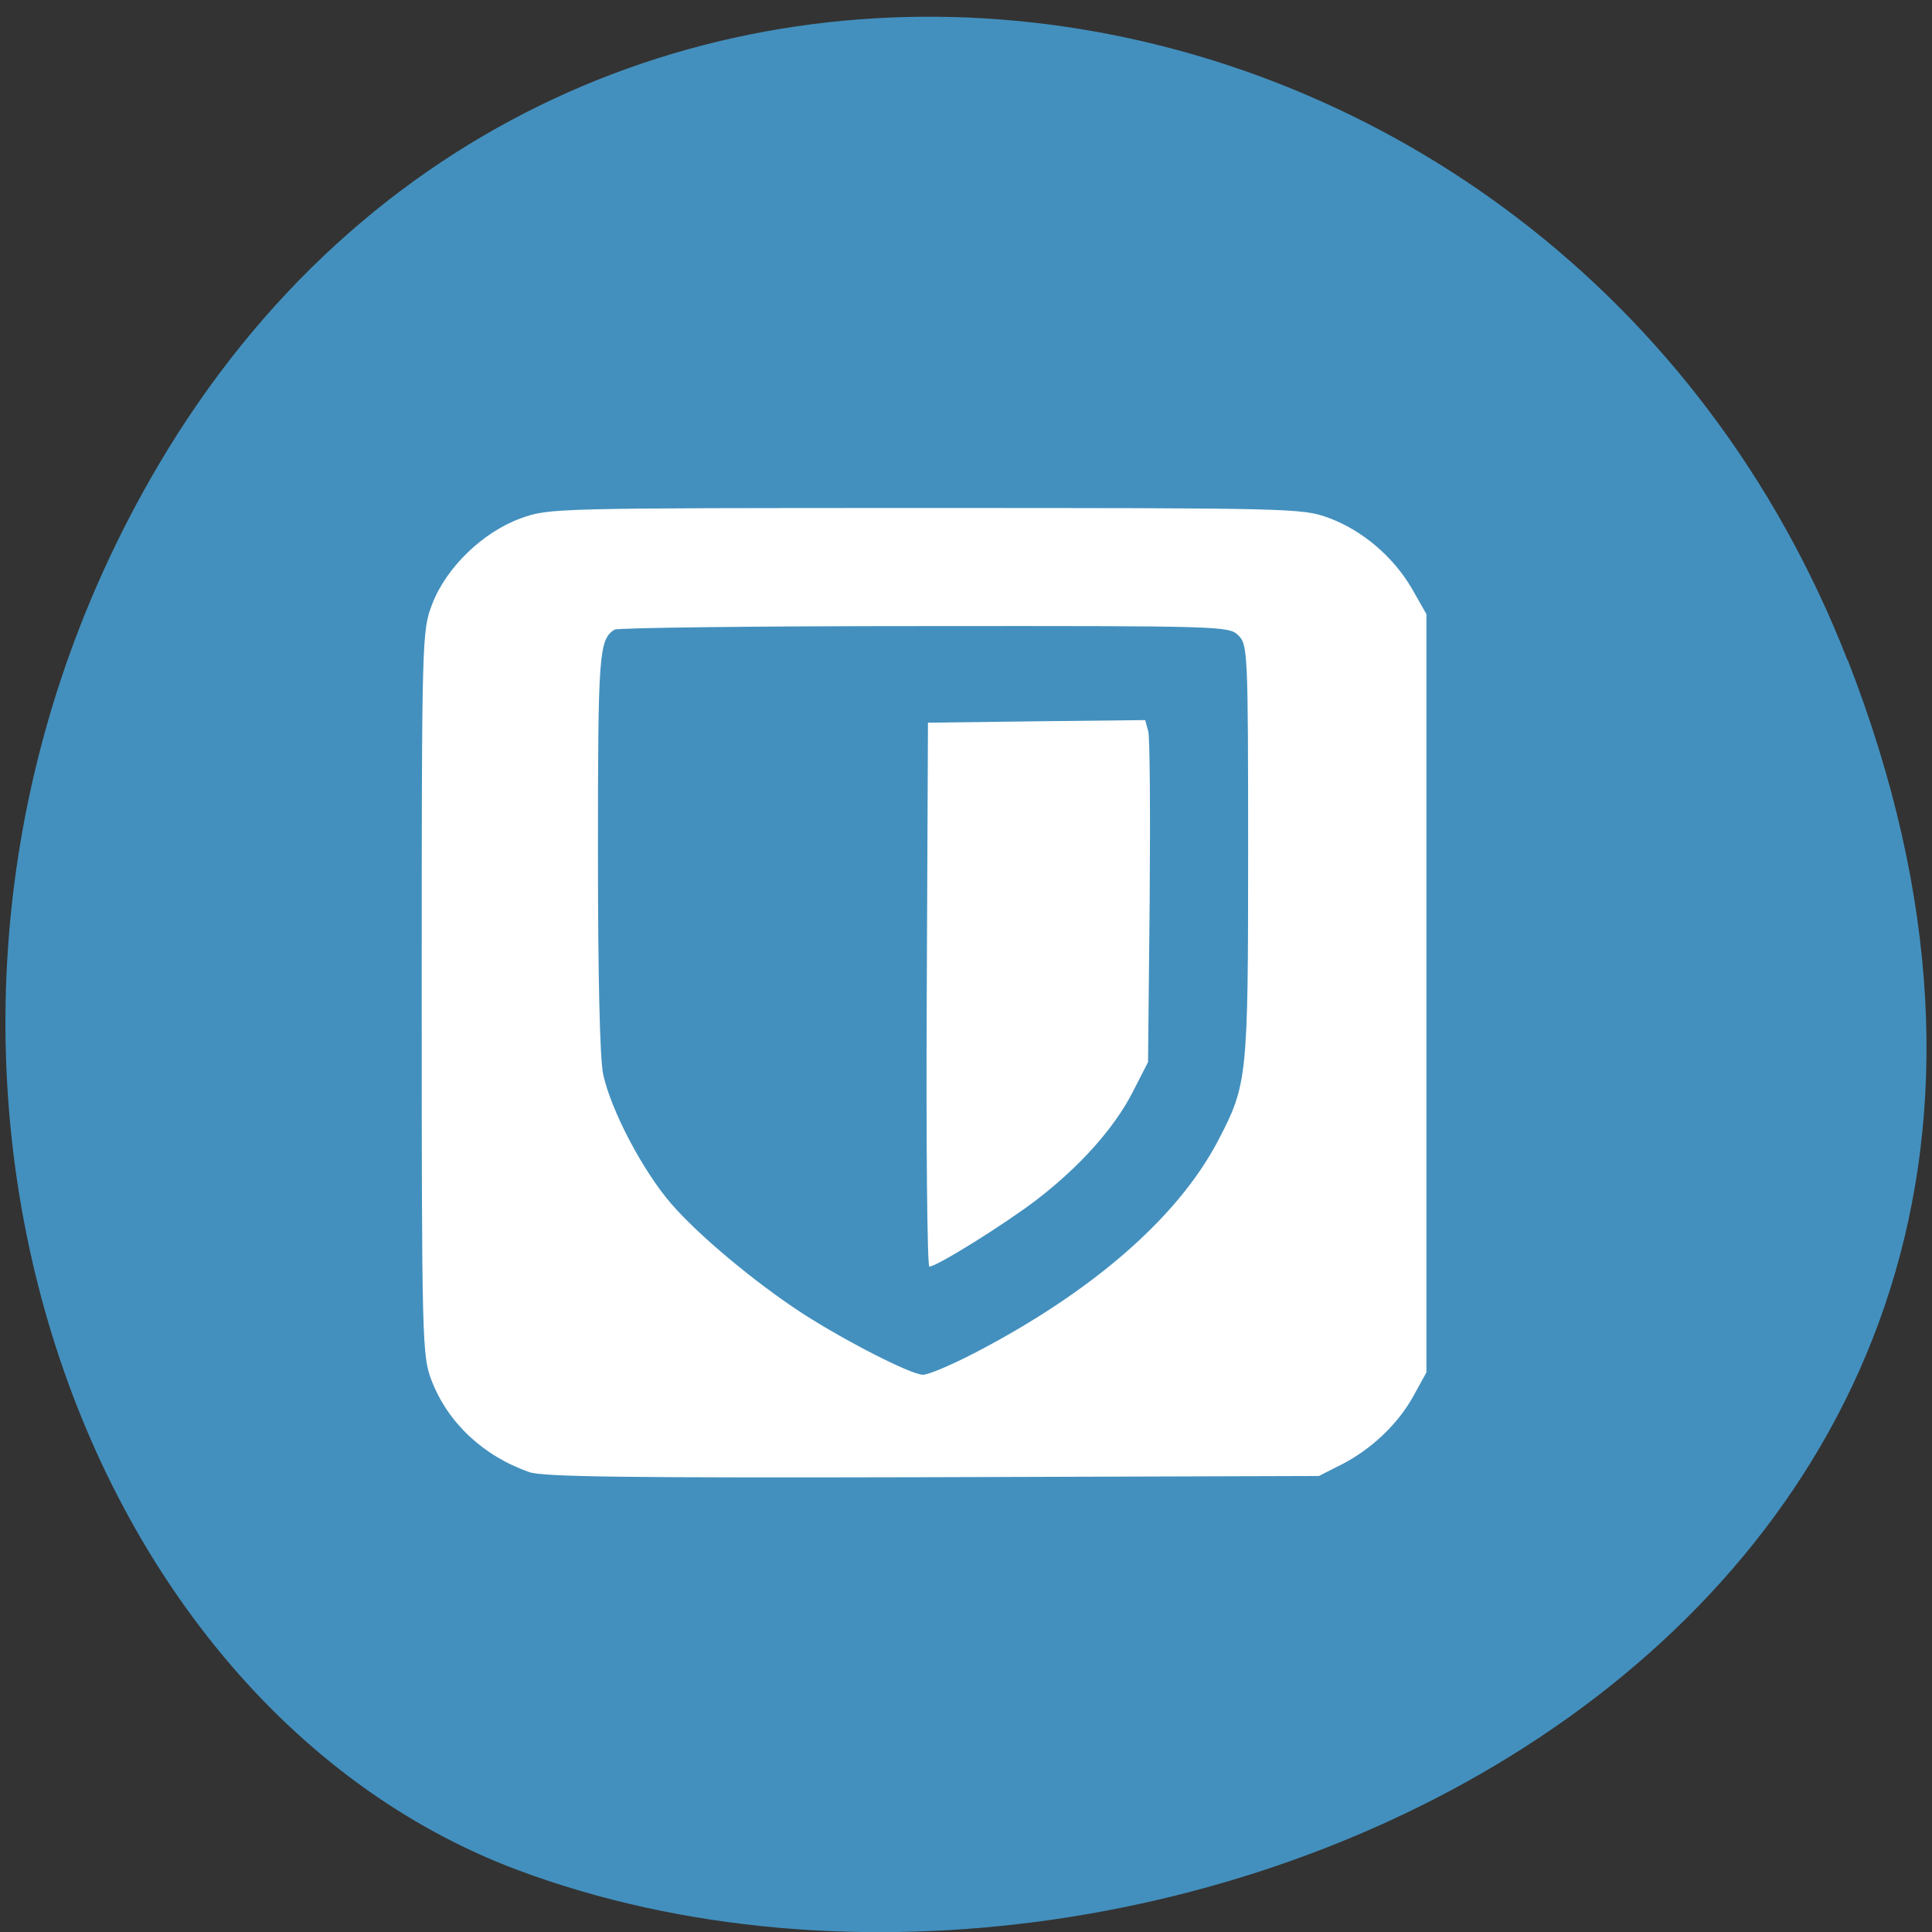 <svg xmlns="http://www.w3.org/2000/svg" viewBox="0 0 32 32"><rect x="0" y="0" width="32" height="32" fill="#333333" stroke="none"/><path d="m 30.605 10.934 c 6.211 15.926 -11.195 24.09 -22.03 20.04 c -7.563 -2.832 -11.332 -14.12 -5.961 -23.254 c 6.777 -11.516 23.2 -9.07 27.988 3.219" fill="#4390be"/><path d="m 8.758 24.379 c -0.75 -0.262 -1.34 -0.813 -1.609 -1.512 c -0.156 -0.406 -0.164 -0.602 -0.164 -6.418 c 0 -5.953 0.004 -6 0.176 -6.449 c 0.234 -0.605 0.84 -1.191 1.473 -1.418 c 0.461 -0.164 0.516 -0.168 6.691 -0.168 c 6.066 0 6.242 0.004 6.672 0.16 c 0.559 0.203 1.082 0.645 1.391 1.18 l 0.238 0.418 v 12.559 l -0.215 0.391 c -0.258 0.469 -0.707 0.891 -1.203 1.141 l -0.363 0.184 l -6.398 0.02 c -5.094 0.012 -6.457 -0.004 -6.688 -0.086 m 7.371 -1.965 c 1.961 -1.016 3.383 -2.254 4.047 -3.527 c 0.484 -0.926 0.496 -1.043 0.496 -4.793 c 0 -3.313 -0.008 -3.422 -0.164 -3.574 c -0.156 -0.152 -0.27 -0.156 -5.203 -0.152 c -2.77 0 -5.078 0.027 -5.129 0.059 c -0.258 0.164 -0.273 0.414 -0.273 3.676 c 0 2.059 0.031 3.43 0.086 3.688 c 0.129 0.594 0.648 1.586 1.121 2.137 c 0.449 0.523 1.395 1.313 2.18 1.824 c 0.715 0.461 1.801 1.016 1.996 1.016 c 0.09 0 0.469 -0.16 0.844 -0.355 m -0.781 -5.941 l 0.02 -4.504 l 1.801 -0.023 l 1.797 -0.02 l 0.051 0.188 c 0.027 0.105 0.035 1.379 0.023 2.832 l -0.027 2.645 l -0.258 0.504 c -0.305 0.594 -0.879 1.234 -1.594 1.781 c -0.52 0.398 -1.648 1.102 -1.77 1.102 c -0.035 0 -0.055 -2.027 -0.043 -4.504" fill="#fff"/></svg>